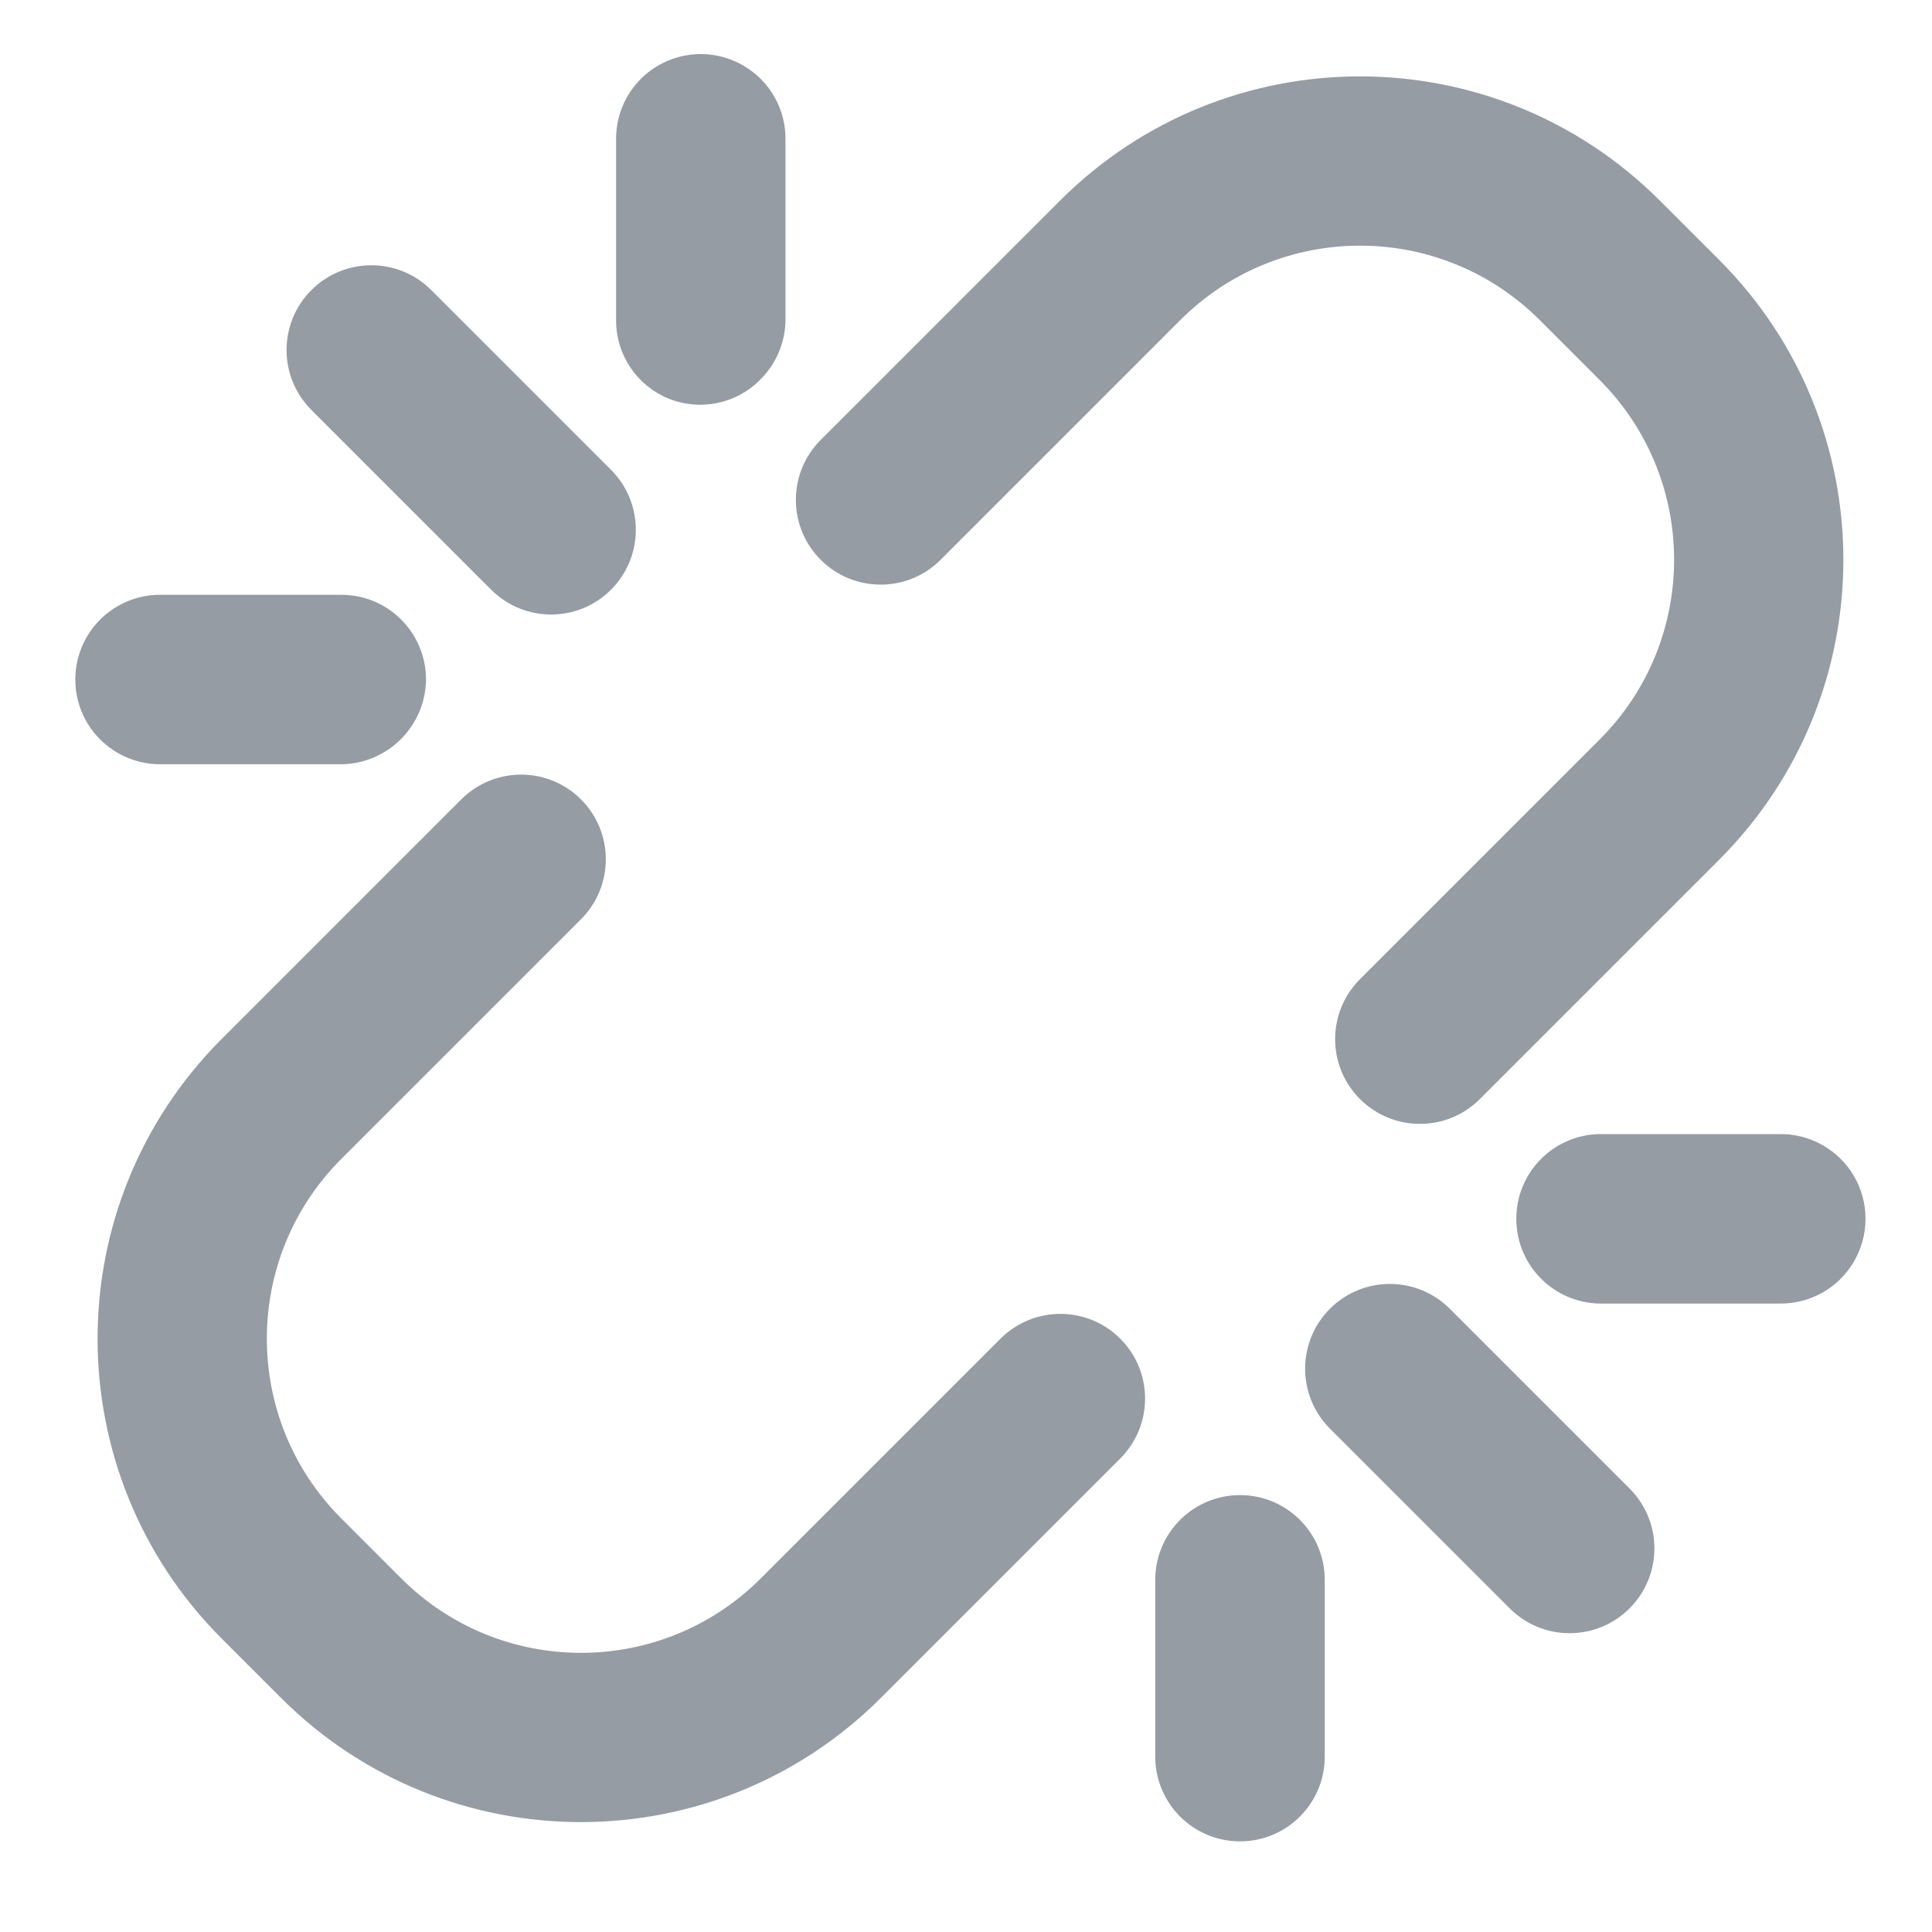 <?xml version="1.0" encoding="UTF-8"?>
<svg width="19px" height="19px" viewBox="0 0 19 19" version="1.1" xmlns="http://www.w3.org/2000/svg" xmlns:xlink="http://www.w3.org/1999/xlink">
    <!-- Generator: Sketch 63.1 (92452) - https://sketch.com -->
    <title>Group 5</title>
    <desc>Created with Sketch.</desc>
    <g id="Old-pages" stroke="none" stroke-width="1" fill="none" fill-rule="evenodd">
        <g id="Hyperlink-UI" transform="translate(-44, -163)" fill="#959CA3" fill-rule="nonzero">
            <g id="Group-6" transform="translate(0, 2)">
                <g id="Group-5" transform="translate(43, 159.627)">
                    <path d="M14.669,2 L11.335,2 C10.875,2 10.502,2.373 10.502,2.833 C10.502,3.294 10.875,3.667 11.335,3.667 L14.669,3.667 C16.049,3.667 17.169,4.786 17.169,6.167 L17.169,7 C17.169,8.381 16.049,9.5 14.669,9.5 L11.335,9.5 C10.875,9.5 10.502,9.873 10.502,10.333 C10.502,10.794 10.875,11.167 11.335,11.167 L14.669,11.167 C16.969,11.164 18.833,9.3 18.835,7 L18.835,6.167 C18.833,3.867 16.969,2.003 14.669,2 Z" id="Path" transform="translate(14.669, 6.583) rotate(-45) translate(-14.669, -6.583) "></path>
                    <path d="M6.419,11.916 L9.752,11.916 C10.213,11.916 10.586,11.543 10.586,11.083 C10.586,10.623 10.213,10.25 9.752,10.25 L6.419,10.25 C4.119,10.252 2.255,12.116 2.252,14.416 L2.252,15.25 C2.255,17.55 4.119,19.413 6.419,19.416 L9.752,19.416 C10.213,19.416 10.586,19.043 10.586,18.583 C10.586,18.123 10.213,17.75 9.752,17.75 L6.419,17.75 C5.038,17.75 3.919,16.63 3.919,15.25 L3.919,14.416 C3.919,13.036 5.038,11.916 6.419,11.916 Z" id="Path" transform="translate(6.419, 14.833) rotate(-45) translate(-6.419, -14.833) "></path>
                    <path d="M5.535,3.616 C5.075,3.616 4.702,3.989 4.702,4.449 L4.702,6.949 C4.702,7.41 5.075,7.783 5.535,7.783 C5.995,7.783 6.369,7.41 6.369,6.949 L6.369,4.449 C6.369,3.989 5.995,3.616 5.535,3.616 Z" id="Path" transform="translate(5.535, 5.699) rotate(-45) translate(-5.535, -5.699) "></path>
                    <path d="M7.26,5.089 C7.48,5.09 7.692,5.004 7.849,4.85 L9.099,3.6 C9.316,3.391 9.403,3.081 9.326,2.79 C9.25,2.498 9.023,2.271 8.731,2.194 C8.44,2.118 8.13,2.205 7.921,2.422 L6.671,3.672 C6.431,3.909 6.359,4.267 6.488,4.579 C6.618,4.89 6.923,5.092 7.26,5.089 L7.26,5.089 Z" id="Path" transform="translate(7.889, 3.628) rotate(-45) translate(-7.889, -3.628) "></path>
                    <path d="M3.433,6.848 C3.224,6.631 2.914,6.544 2.622,6.62 C2.331,6.697 2.103,6.924 2.027,7.215 C1.951,7.507 2.038,7.817 2.254,8.026 L3.504,9.276 C3.832,9.596 4.355,9.596 4.683,9.276 C5.008,8.95 5.008,8.423 4.683,8.098 L3.433,6.848 Z" id="Path" transform="translate(3.463, 8.054) rotate(-45) translate(-3.463, -8.054) "></path>
                    <path d="M15.553,13.633 C15.092,13.633 14.719,14.007 14.719,14.467 L14.719,16.967 C14.719,17.427 15.092,17.8 15.553,17.8 C16.013,17.8 16.386,17.427 16.386,16.967 L16.386,14.467 C16.386,14.007 16.013,13.633 15.553,13.633 Z" id="Path" transform="translate(15.553, 15.717) rotate(-45) translate(-15.553, -15.717) "></path>
                    <path d="M17.583,12.135 C17.256,11.819 16.736,11.823 16.415,12.145 C16.093,12.466 16.089,12.986 16.404,13.313 L17.654,14.563 C17.864,14.78 18.173,14.867 18.465,14.79 C18.756,14.714 18.984,14.487 19.06,14.195 C19.136,13.904 19.049,13.594 18.833,13.385 L17.583,12.135 Z" id="Path" transform="translate(17.629, 13.359) rotate(-45) translate(-17.629, -13.359) "></path>
                    <path d="M13.231,16.564 L11.981,17.814 C11.665,18.141 11.669,18.661 11.991,18.983 C12.312,19.304 12.832,19.309 13.159,18.993 L14.409,17.743 C14.725,17.416 14.72,16.896 14.399,16.575 C14.077,16.253 13.558,16.249 13.231,16.564 Z" id="Path" transform="translate(13.195, 17.779) rotate(-45) translate(-13.195, -17.779) "></path>
                </g>
            </g>
        </g>
    </g>
</svg>